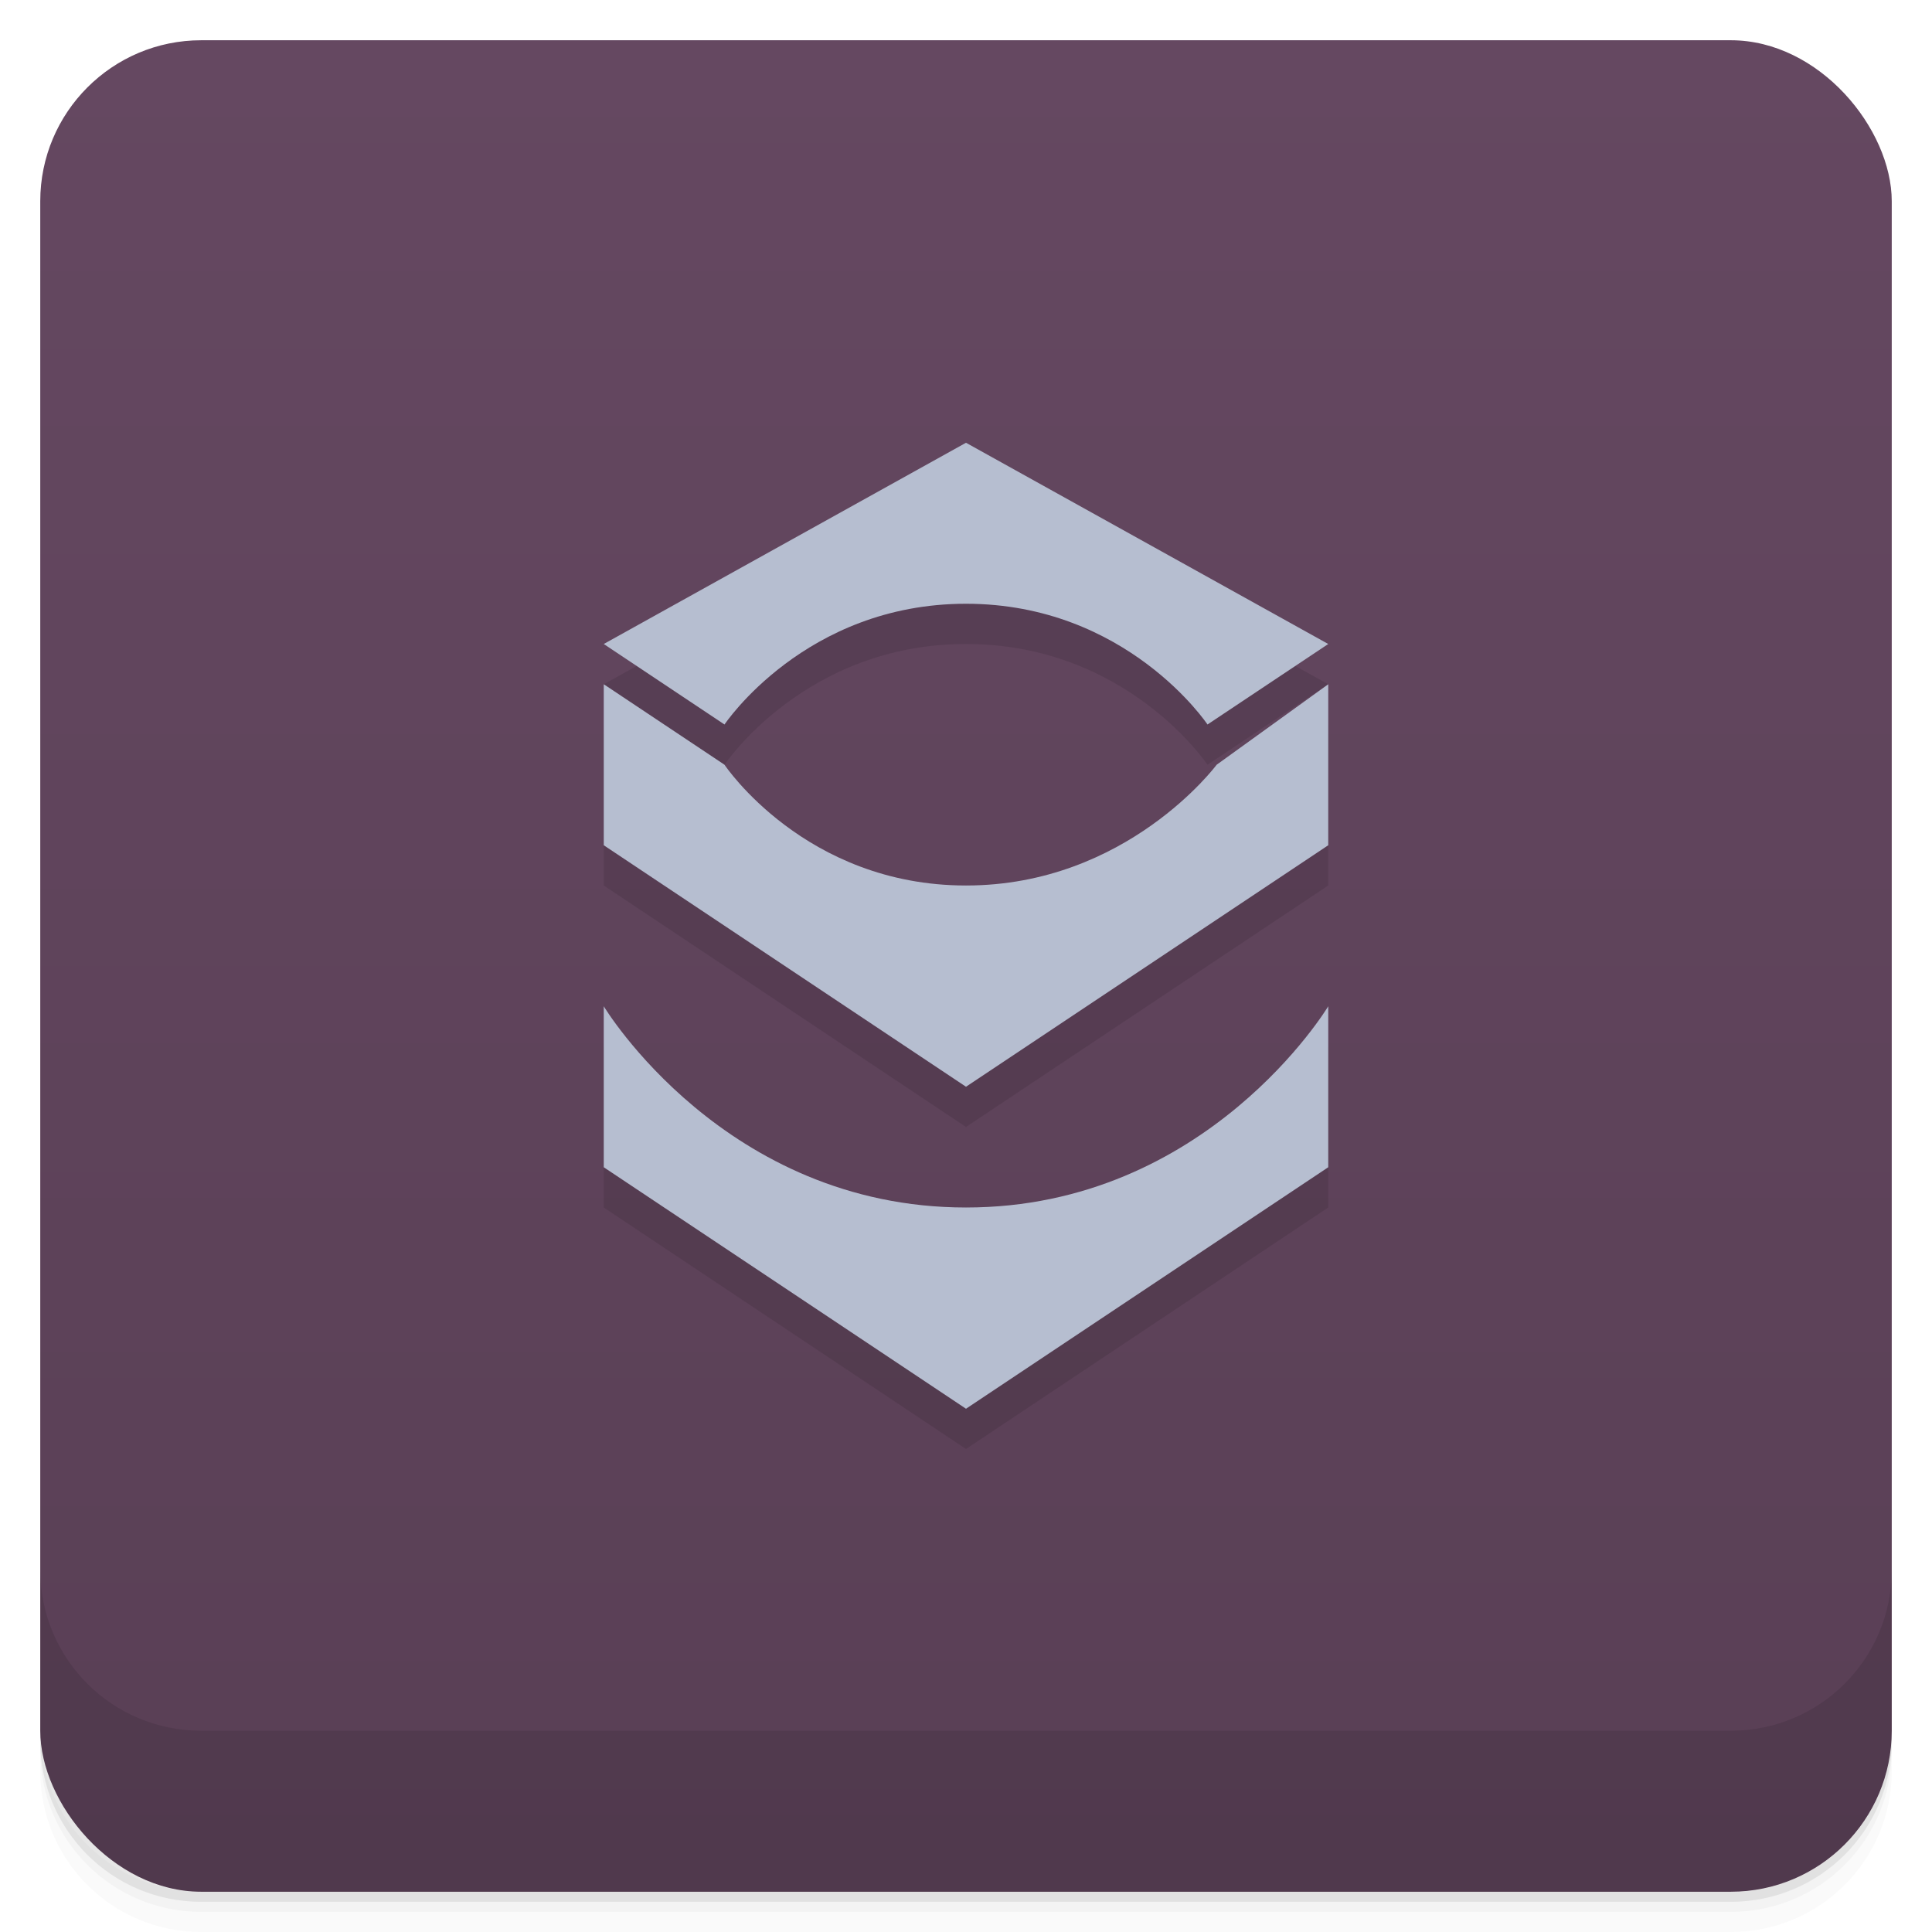 <svg version="1.1" viewBox="0 0 48 48" xmlns="http://www.w3.org/2000/svg">
 <defs>
  <linearGradient id="bg" x2="0" y1="1" y2="47" gradientUnits="userSpaceOnUse">
   <stop style="stop-color:#654861" offset="0"/>
   <stop style="stop-color:#593f55" offset="1"/>
  </linearGradient>
 </defs>
 <path d="m1 43v0.25c0 2.216 1.784 4 4 4h38c2.216 0 4-1.784 4-4v-0.25c0 2.216-1.784 4-4 4h-38c-2.216 0-4-1.784-4-4zm0 0.5v0.5c0 2.216 1.784 4 4 4h38c2.216 0 4-1.784 4-4v-0.5c0 2.216-1.784 4-4 4h-38c-2.216 0-4-1.784-4-4z" style="opacity:.02"/>
 <path d="m1 43.25v0.25c0 2.216 1.784 4 4 4h38c2.216 0 4-1.784 4-4v-0.25c0 2.216-1.784 4-4 4h-38c-2.216 0-4-1.784-4-4z" style="opacity:.05"/>
 <path d="m1 43v0.25c0 2.216 1.784 4 4 4h38c2.216 0 4-1.784 4-4v-0.25c0 2.216-1.784 4-4 4h-38c-2.216 0-4-1.784-4-4z" style="opacity:.1"/>
 <rect x="1" y="1" width="46" height="46" rx="4" style="fill:url(#bg)"/>
 <path d="m1 39v4c0 2.216 1.784 4 4 4h38c2.216 0 4-1.784 4-4v-4c0 2.216-1.784 4-4 4h-38c-2.216 0-4-1.784-4-4z" style="opacity:.1"/>
 <path d="m24 12-9 5 3 2s2-3 6-3 6 3 6 3l3-2zm-9 6v4l9 6 9-6v-4l-2.773 2s-2.227 3-6.227 3-6-3-6-3zm0 8v4l9 6 9-6v-4s-3 5-9 5-9-5-9-5z" style="opacity:.1"/>
 <path d="m24 11-9 5 3 2s2-3 6-3 6 3 6 3l3-2zm-9 6v4l9 6 9-6v-4l-2.773 2s-2.227 3-6.227 3-6-3-6-3zm0 8v4l9 6 9-6v-4s-3 5-9 5-9-5-9-5z" style="fill:#b6bed0"/>
</svg>
